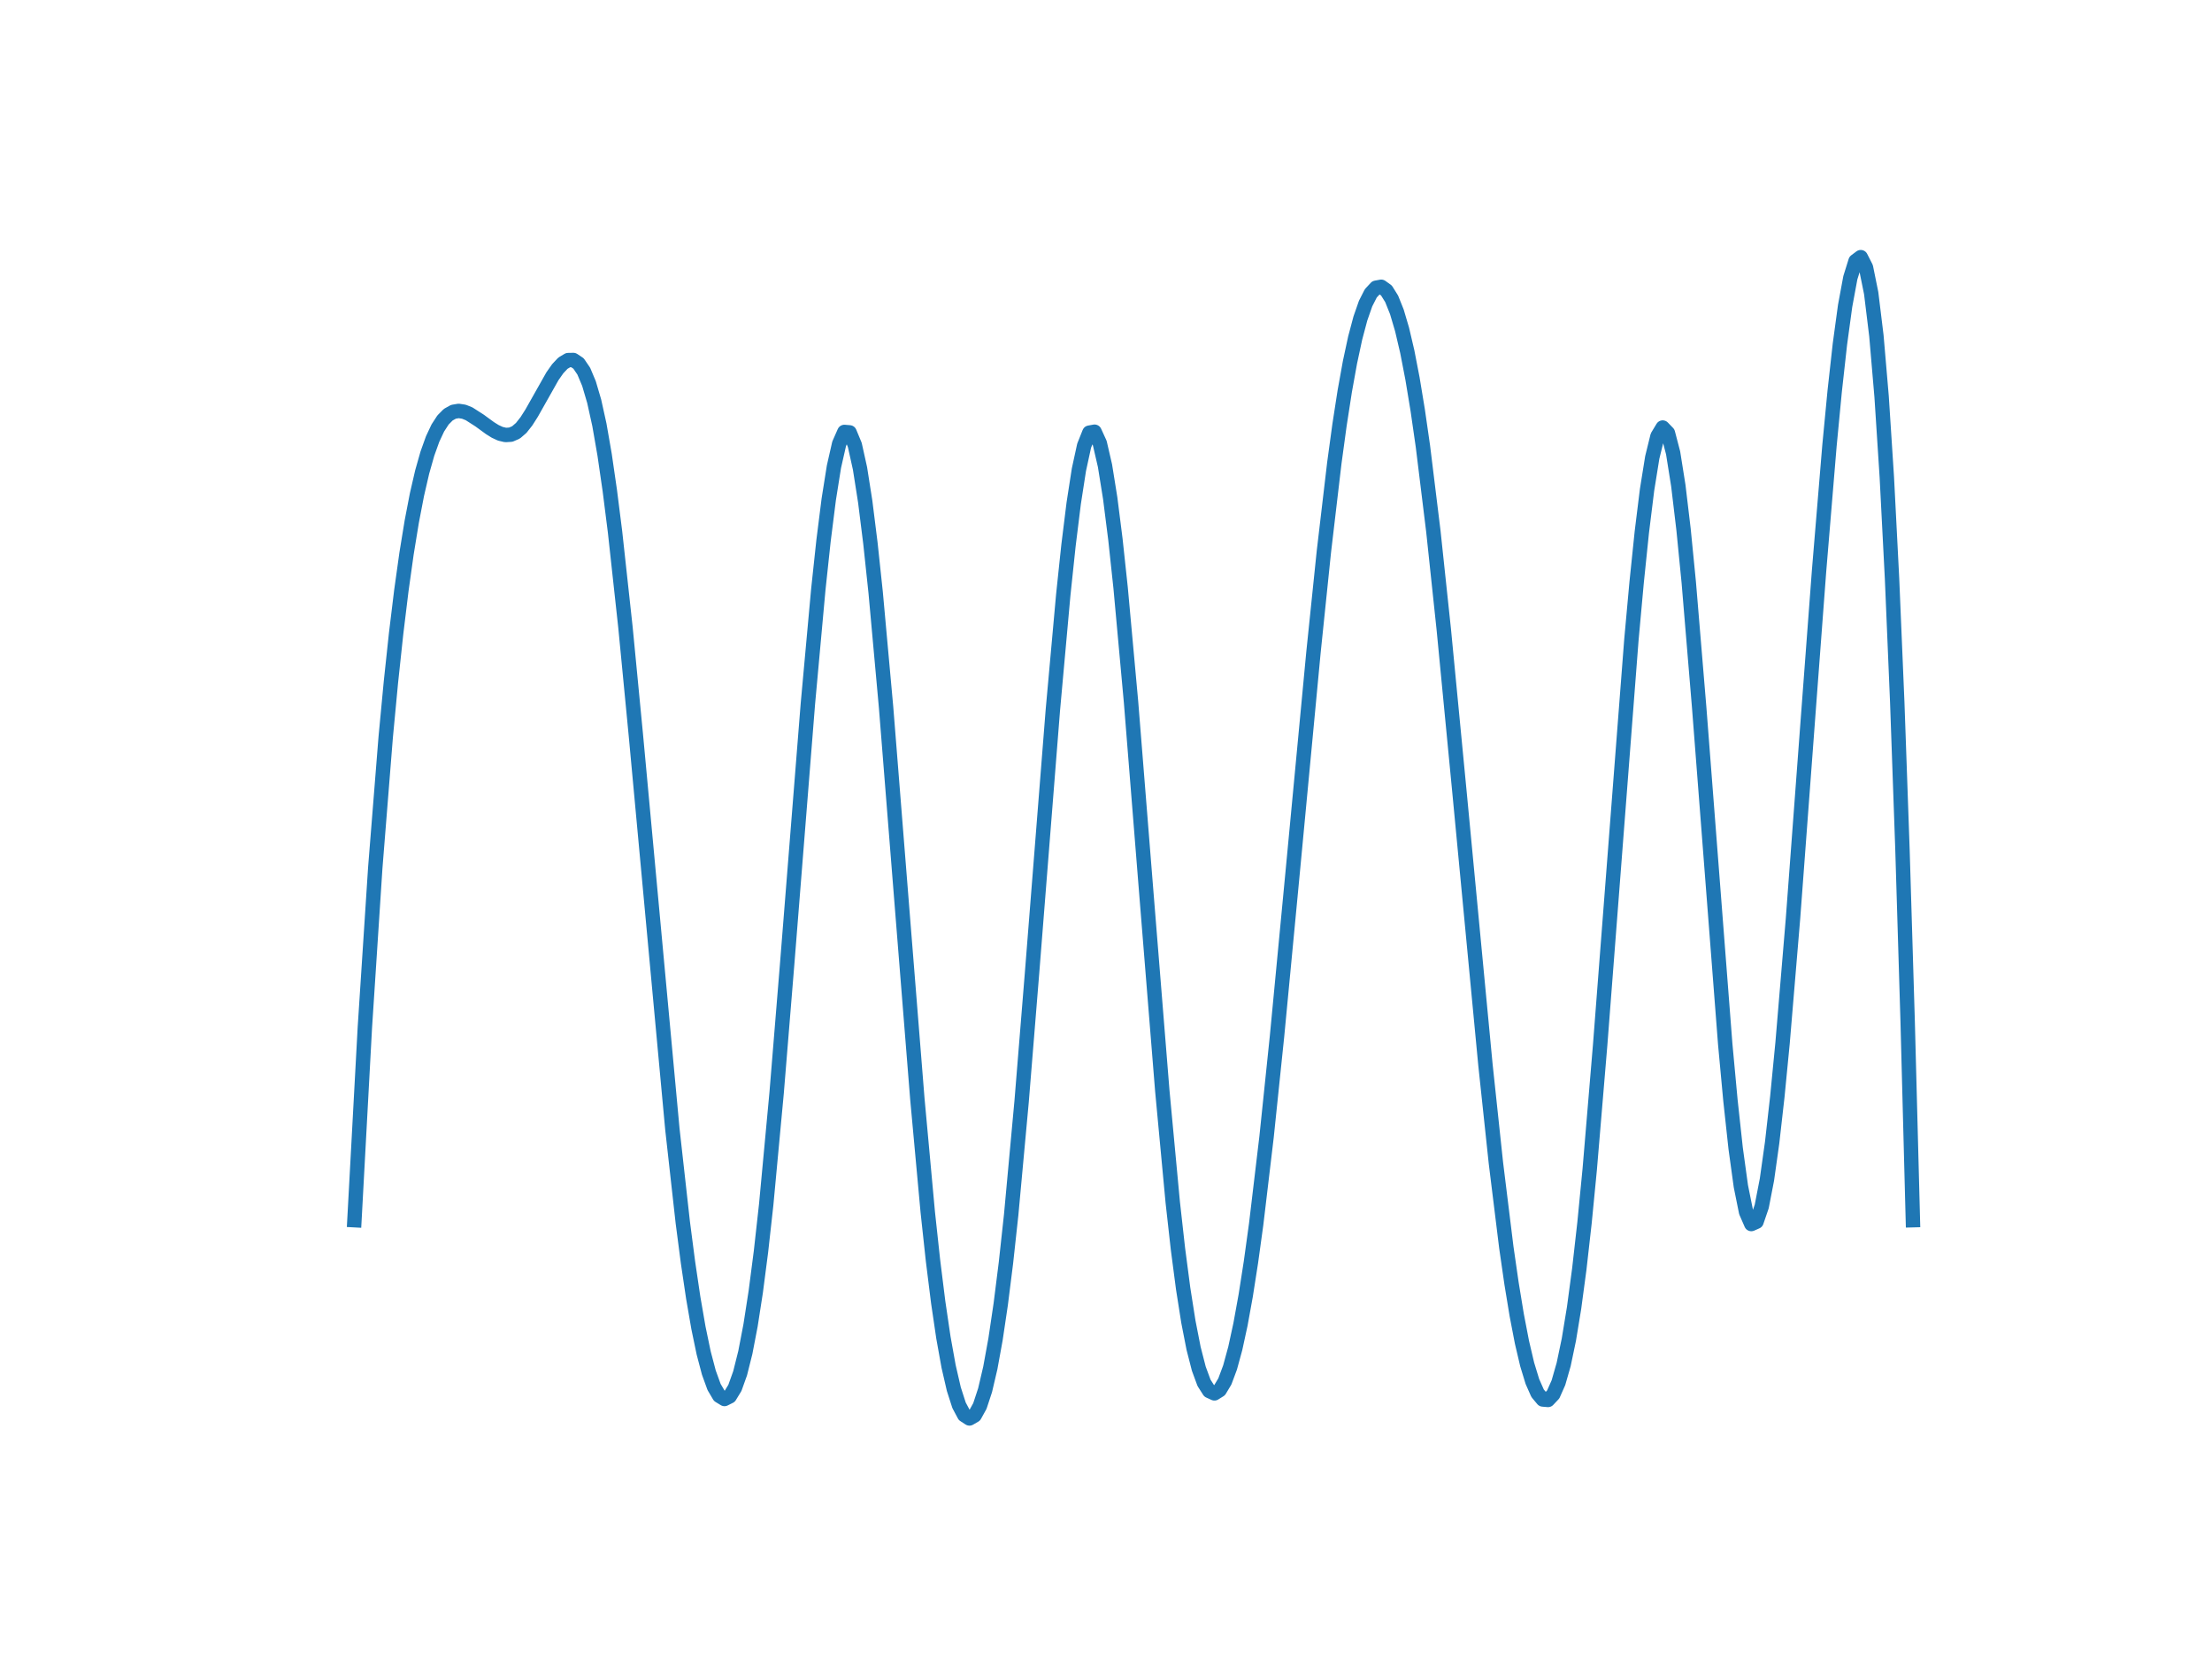 <?xml version="1.0" encoding="utf-8" standalone="no"?>
<!DOCTYPE svg PUBLIC "-//W3C//DTD SVG 1.1//EN"
  "http://www.w3.org/Graphics/SVG/1.1/DTD/svg11.dtd">
<svg xmlns:xlink="http://www.w3.org/1999/xlink" width="460.8pt" height="345.6pt" viewBox="0 0 460.8 345.6" xmlns="http://www.w3.org/2000/svg" version="1.1">
 <defs>
  <style type="text/css">*{stroke-linejoin: round; stroke-linecap: butt}</style>
 </defs>
 <g id="figure_1">
  <g id="axes_1">
   <g id="line2d_1">
    <path d="M 73.833 254.192 
L 76.004 214.106 
L 78.176 180.771 
L 80.348 153.591 
L 81.433 142.123 
L 82.519 131.97 
L 83.605 123.058 
L 84.691 115.312 
L 85.777 108.658 
L 86.862 103.021 
L 87.948 98.327 
L 89.034 94.501 
L 90.12 91.468 
L 91.206 89.155 
L 92.291 87.486 
L 93.377 86.387 
L 94.463 85.784 
L 95.549 85.602 
L 96.635 85.767 
L 97.72 86.203 
L 99.892 87.595 
L 102.064 89.18 
L 103.149 89.859 
L 104.235 90.363 
L 105.321 90.618 
L 106.407 90.548 
L 107.493 90.08 
L 108.578 89.144 
L 109.664 87.765 
L 110.75 86.06 
L 115.093 78.365 
L 116.179 76.818 
L 117.265 75.661 
L 118.351 75.014 
L 119.436 74.994 
L 120.522 75.722 
L 121.608 77.317 
L 122.694 79.898 
L 123.78 83.585 
L 124.865 88.497 
L 125.951 94.73 
L 127.037 102.215 
L 128.123 110.801 
L 130.294 130.681 
L 132.466 153.174 
L 140.067 235.208 
L 142.238 254.658 
L 143.324 262.994 
L 144.41 270.318 
L 145.496 276.601 
L 146.581 281.816 
L 147.667 285.934 
L 148.753 288.929 
L 149.839 290.773 
L 150.925 291.436 
L 152.01 290.893 
L 153.096 289.114 
L 154.182 286.073 
L 155.268 281.741 
L 156.354 276.091 
L 157.439 269.095 
L 158.525 260.725 
L 159.611 250.954 
L 161.783 227.689 
L 163.954 201.156 
L 168.297 146.625 
L 170.469 122.798 
L 171.555 112.655 
L 172.641 104.042 
L 173.726 97.218 
L 174.812 92.444 
L 175.898 89.981 
L 176.984 90.072 
L 178.07 92.69 
L 179.155 97.587 
L 180.241 104.507 
L 181.327 113.195 
L 182.413 123.396 
L 184.584 147.318 
L 187.842 188.172 
L 191.099 228.872 
L 193.271 252.518 
L 194.357 262.556 
L 195.442 271.26 
L 196.528 278.632 
L 197.614 284.67 
L 198.7 289.375 
L 199.786 292.747 
L 200.871 294.784 
L 201.957 295.488 
L 203.043 294.858 
L 204.129 292.893 
L 205.215 289.594 
L 206.3 284.961 
L 207.386 278.993 
L 208.472 271.69 
L 209.558 263.052 
L 210.644 253.079 
L 212.815 229.524 
L 214.987 202.782 
L 219.33 147.915 
L 221.502 123.883 
L 222.587 113.612 
L 223.673 104.845 
L 224.759 97.839 
L 225.845 92.848 
L 226.931 90.129 
L 228.016 89.933 
L 229.102 92.307 
L 230.188 97.01 
L 231.274 103.779 
L 232.36 112.351 
L 233.445 122.464 
L 235.617 146.257 
L 238.875 186.924 
L 242.132 227.254 
L 244.304 250.447 
L 245.389 260.159 
L 246.475 268.448 
L 247.561 275.346 
L 248.647 280.892 
L 249.733 285.12 
L 250.818 288.067 
L 251.904 289.769 
L 252.99 290.263 
L 254.076 289.585 
L 255.162 287.771 
L 256.247 284.858 
L 257.333 280.882 
L 258.419 275.879 
L 259.505 269.885 
L 260.591 262.937 
L 261.676 255.072 
L 263.848 236.824 
L 266.02 215.957 
L 269.277 181.807 
L 273.62 135.897 
L 275.792 114.901 
L 277.963 96.466 
L 279.049 88.504 
L 280.135 81.504 
L 281.221 75.479 
L 282.307 70.426 
L 283.392 66.347 
L 284.478 63.239 
L 285.564 61.103 
L 286.65 59.937 
L 287.736 59.74 
L 288.821 60.513 
L 289.907 62.253 
L 290.993 64.961 
L 292.079 68.636 
L 293.165 73.277 
L 294.25 78.883 
L 295.336 85.453 
L 296.422 92.986 
L 298.594 110.675 
L 300.765 131.105 
L 304.023 164.882 
L 309.452 221.879 
L 311.623 242.245 
L 313.795 259.847 
L 314.881 267.372 
L 315.966 273.976 
L 317.052 279.612 
L 318.138 284.232 
L 319.224 287.792 
L 320.31 290.243 
L 321.395 291.539 
L 322.481 291.634 
L 323.567 290.481 
L 324.653 288.034 
L 325.739 284.245 
L 326.824 279.067 
L 327.91 272.456 
L 328.996 264.362 
L 330.082 254.741 
L 331.168 243.595 
L 333.339 217.728 
L 339.854 133.244 
L 340.94 121.323 
L 342.026 110.824 
L 343.111 102.048 
L 344.197 95.295 
L 345.283 90.867 
L 346.369 89.066 
L 347.455 90.192 
L 348.54 94.343 
L 349.626 101.176 
L 350.712 110.293 
L 351.798 121.295 
L 353.969 147.353 
L 359.398 217.532 
L 360.484 229.236 
L 361.57 239.232 
L 362.656 247.12 
L 363.742 252.501 
L 364.827 254.989 
L 365.913 254.51 
L 366.999 251.331 
L 368.085 245.734 
L 369.171 238.003 
L 370.256 228.418 
L 371.342 217.264 
L 373.514 191.373 
L 376.771 147.821 
L 378.943 118.938 
L 381.114 92.811 
L 382.2 81.488 
L 383.286 71.701 
L 384.372 63.733 
L 385.458 57.867 
L 386.543 54.384 
L 387.629 53.568 
L 388.715 55.701 
L 389.801 61.064 
L 390.887 69.942 
L 391.972 82.616 
L 393.058 99.368 
L 394.144 120.481 
L 395.23 146.237 
L 396.316 176.92 
L 397.401 212.81 
L 398.487 254.192 
L 398.487 254.192 
" clip-path="url(#pf767ed0c60)" style="fill: none; stroke: #1f77b4; stroke-width: 3; stroke-linecap: square"/>
   </g>
  </g>
 </g>
 <defs>
  <clipPath id="pf767ed0c60">
   <rect x="57.6" y="41.472" width="357.12" height="266.112"/>
  </clipPath>
 </defs>
</svg>
